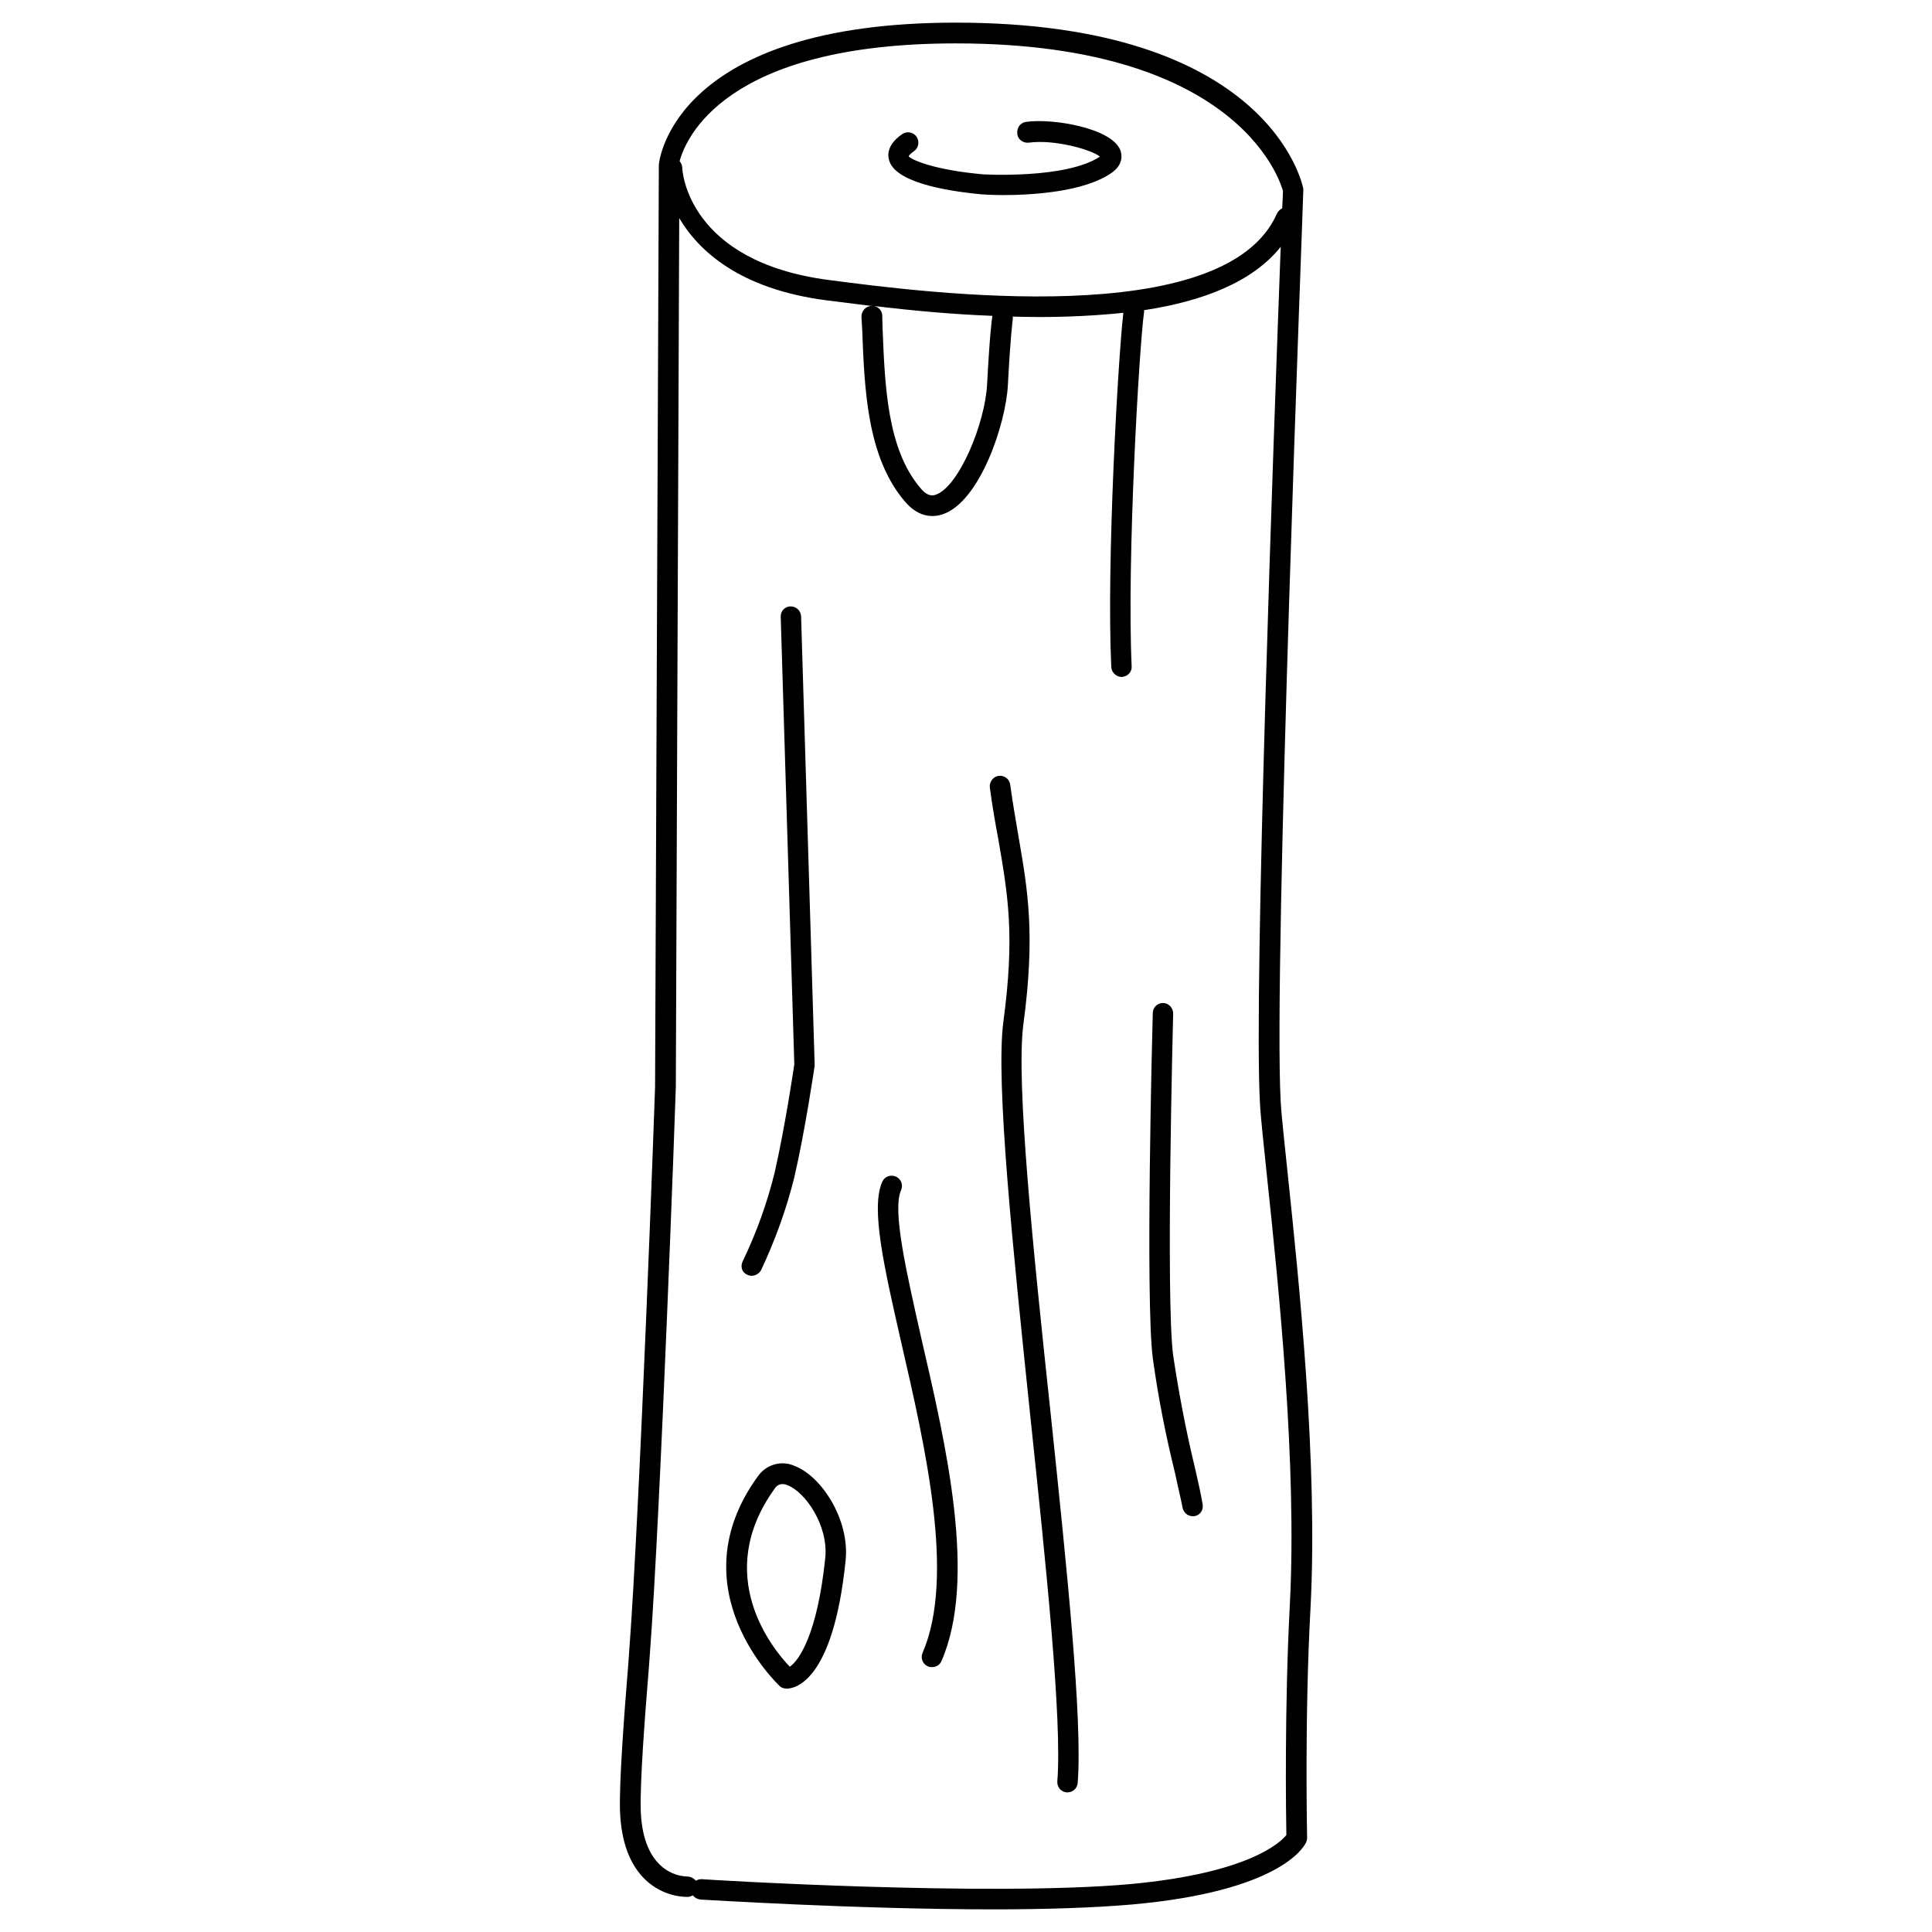 <svg data-v-4c622a5e="" xmlns="http://www.w3.org/2000/svg" viewBox="0 0 512 512" id="sandalwood"><path data-v-4c622a5e="" d="M260.1 51.5c.3 0 2.5.2 5.6.2 7.7 0 21.6-.8 28.9-5.9 3.4-2.4 2.6-5.2 2.3-6-2.3-5.9-18-8.5-25-7.5-1.5.2-2.5 1.6-2.3 3.1v.2c.2 1.4 1.6 2.4 3.1 2.2 6.7-.9 16.4 1.8 18.8 3.7-9 6-30.9 4.7-31 4.7-13.4-1.2-19.2-4-19.7-4.8 0 0 .2-.5 1.5-1.4 1.1-.8 1.4-2.4.7-3.6-.8-1.3-2.4-1.7-3.7-1-3.9 2.6-4.2 5.3-3.7 7 1.5 5.7 14 8.1 24.5 9.1zM198 337.8c.4.2.8.3 1.2.3 1 0 2-.6 2.5-1.5 3.7-7.9 6.7-16.1 8.8-24.6 2.9-12.5 5.3-29 5.4-29.6l-3.6-119v-.1c-.1-1.5-1.3-2.6-2.8-2.6-1.5 0-2.7 1.3-2.6 2.8l3.6 118.5c0 .2-2.4 16.4-5.2 28.7-2 8.1-4.8 15.9-8.4 23.4-.8 1.5-.3 3.1 1.1 3.7zm12.6 50.7c-3.5-1.6-7.6-.4-9.8 2.8-21.6 29.8 5.5 55.2 5.8 55.5.5.5 1.2.7 1.9.7 2 0 12.3-1.6 15.6-34 1.1-10.8-6.4-22.3-13.5-25zm8.1 24.4c-2.1 20.3-7 27.2-9.4 28.8-4.5-4.7-20.6-24.2-4-47.2.4-.7 1.2-1.2 2-1.2.5 0 1 .1 1.4.3 4.6 1.7 10.9 10.6 10 19.3zm20.1-97.5c.6-1.4 0-3-1.4-3.6-1.4-.6-3 0-3.6 1.4-3.1 7 .5 22.6 5 42.4 6.4 27.8 14.4 62.3 5.7 82.4-.6 1.4 0 3 1.4 3.6.3.2.7.2 1.1.2 1.1 0 2.1-.6 2.5-1.6 9.5-21.8 1.2-57.3-5.4-85.8-3.9-17.4-7.7-33.7-5.3-39zm77.9 73.7c-2.4-9.9-4.3-19.9-5.8-29.9-2-15 0-89.9 0-90.6 0-1.5-1.2-2.8-2.7-2.8-1.5 0-2.7 1.2-2.7 2.7-.1 3.1-2 76 0 91.4 1.4 10.2 3.4 20.4 5.9 30.5.7 3.4 1.5 6.5 2 9.2.3 1.3 1.4 2.2 2.6 2.2h.6c1.5-.3 2.4-1.7 2.1-3.2-.5-2.9-1.2-6.1-2-9.5z"></path><path data-v-4c622a5e="" d="M341.3 311.5c-.9-8.8-1.7-15.7-1.9-19.6-2-34.9 6-239.1 6-241.8C345.1 48.4 336 6 253.3 6c-74 0-78.6 35.9-78.7 37.7l-1 244.4c0 1.1-4 112.1-6.9 150.1l-.2 2.8c-1.2 14.7-2.4 31.3-2.2 38.8.3 8.3 2.6 14.5 6.9 18.5 3 2.8 7 4.4 11.1 4.4.5 0 .9-.2 1.3-.4.5.6 1.2 1 2 1.1.6 0 41.1 2.6 77.8 2.6 13.4 0 26.4-.4 36.7-1.3 38.9-3.5 45.4-15.1 46-16.4.2-.4.3-.8.3-1.2 0-.3-.7-32 .9-61 2-38.2-3-86-6-114.6zm-88-300c77.6 0 86.6 39.1 86.7 39.1 0 .6-.1 2.2-.2 4.6-.6.3-1.1.8-1.4 1.4-13.7 31.3-92.8 21-118.8 17.6-37.3-4.9-38.8-28.8-38.8-29.8 0-.6-.3-1.2-.7-1.7 1.6-5.8 11.7-31.2 73.2-31.2zm9.7 72.2c-.1.4-.7 4.7-1.4 18-.5 10.5-7.5 27.3-13.6 29.4-.6.2-2.1.7-4.1-1.8-8.8-10.3-9.4-27.2-10-42.1l-.1-3.5v-.2c-.1-1.2-1-2.2-2.2-2.4 10.1 1.2 20.8 2.2 31.4 2.6zm78.8 342c-1.4 26.6-1 55.3-.9 60.6-1.6 2-10 10.1-41.3 13-37.8 3.4-112.9-1.2-113.6-1.3h-.2c-.5 0-1 .2-1.4.4-.6-.7-1.4-1.1-2.3-1.1-2.7-.1-5.2-1.2-7.1-3-3.2-3-5-7.9-5.2-14.7-.2-7.2 1-23.6 2.2-38.2l.2-2.8c2.9-38.1 6.9-149.3 6.9-150.5l.9-230.3c5.1 8.6 15.9 18.8 39.1 21.8 3.9.5 7.9 1 12 1.5h-.3c-1.5.1-2.6 1.5-2.5 3l.2 3.4c.6 15.8 1.3 33.7 11.3 45.4 3.9 4.6 7.9 4.1 10 3.4 9.9-3.3 16.8-24.1 17.3-34.3.7-13.3 1.3-17.4 1.3-17.4v-.7c9.8.3 19.6 0 29.3-1-1.4 12.1-4.5 66.2-3.2 93.9.1 1.5 1.4 2.6 2.8 2.6 1.5-.1 2.7-1.3 2.6-2.8-1.3-28.4 2-84.7 3.3-94v-.4c15.7-2.4 28.8-7.5 36.2-16.8-1.8 48.2-7.2 196.9-5.5 226.9.2 4 1 11 1.9 19.8 3 28.4 8 75.9 6 113.6zm-94.7 16.1h-.1zm69-40.1c-.1 0-.1 0 0 0-.1 0-.1 0 0 0z"></path><path data-v-4c622a5e="" d="M271.2 271.5c3.2-23.9 1.2-35.4-1.3-49.9-.7-4.2-1.5-8.6-2.2-13.8-.3-1.4-1.5-2.3-2.9-2.2-1.5.1-2.6 1.5-2.5 3 .7 5.2 1.5 9.8 2.3 14 2.5 14.6 4.4 25.2 1.3 48.2-2.1 15.9 2.6 60.8 7.1 104.1 4.2 39.8 8.5 80.9 7.2 97.2-.1 1.5 1 2.8 2.5 2.9h.2c1.4 0 2.6-1.1 2.7-2.5 1.3-16.7-2.8-56.3-7.2-98.2-4.6-43-9.2-87.5-7.2-102.8z"></path></svg>